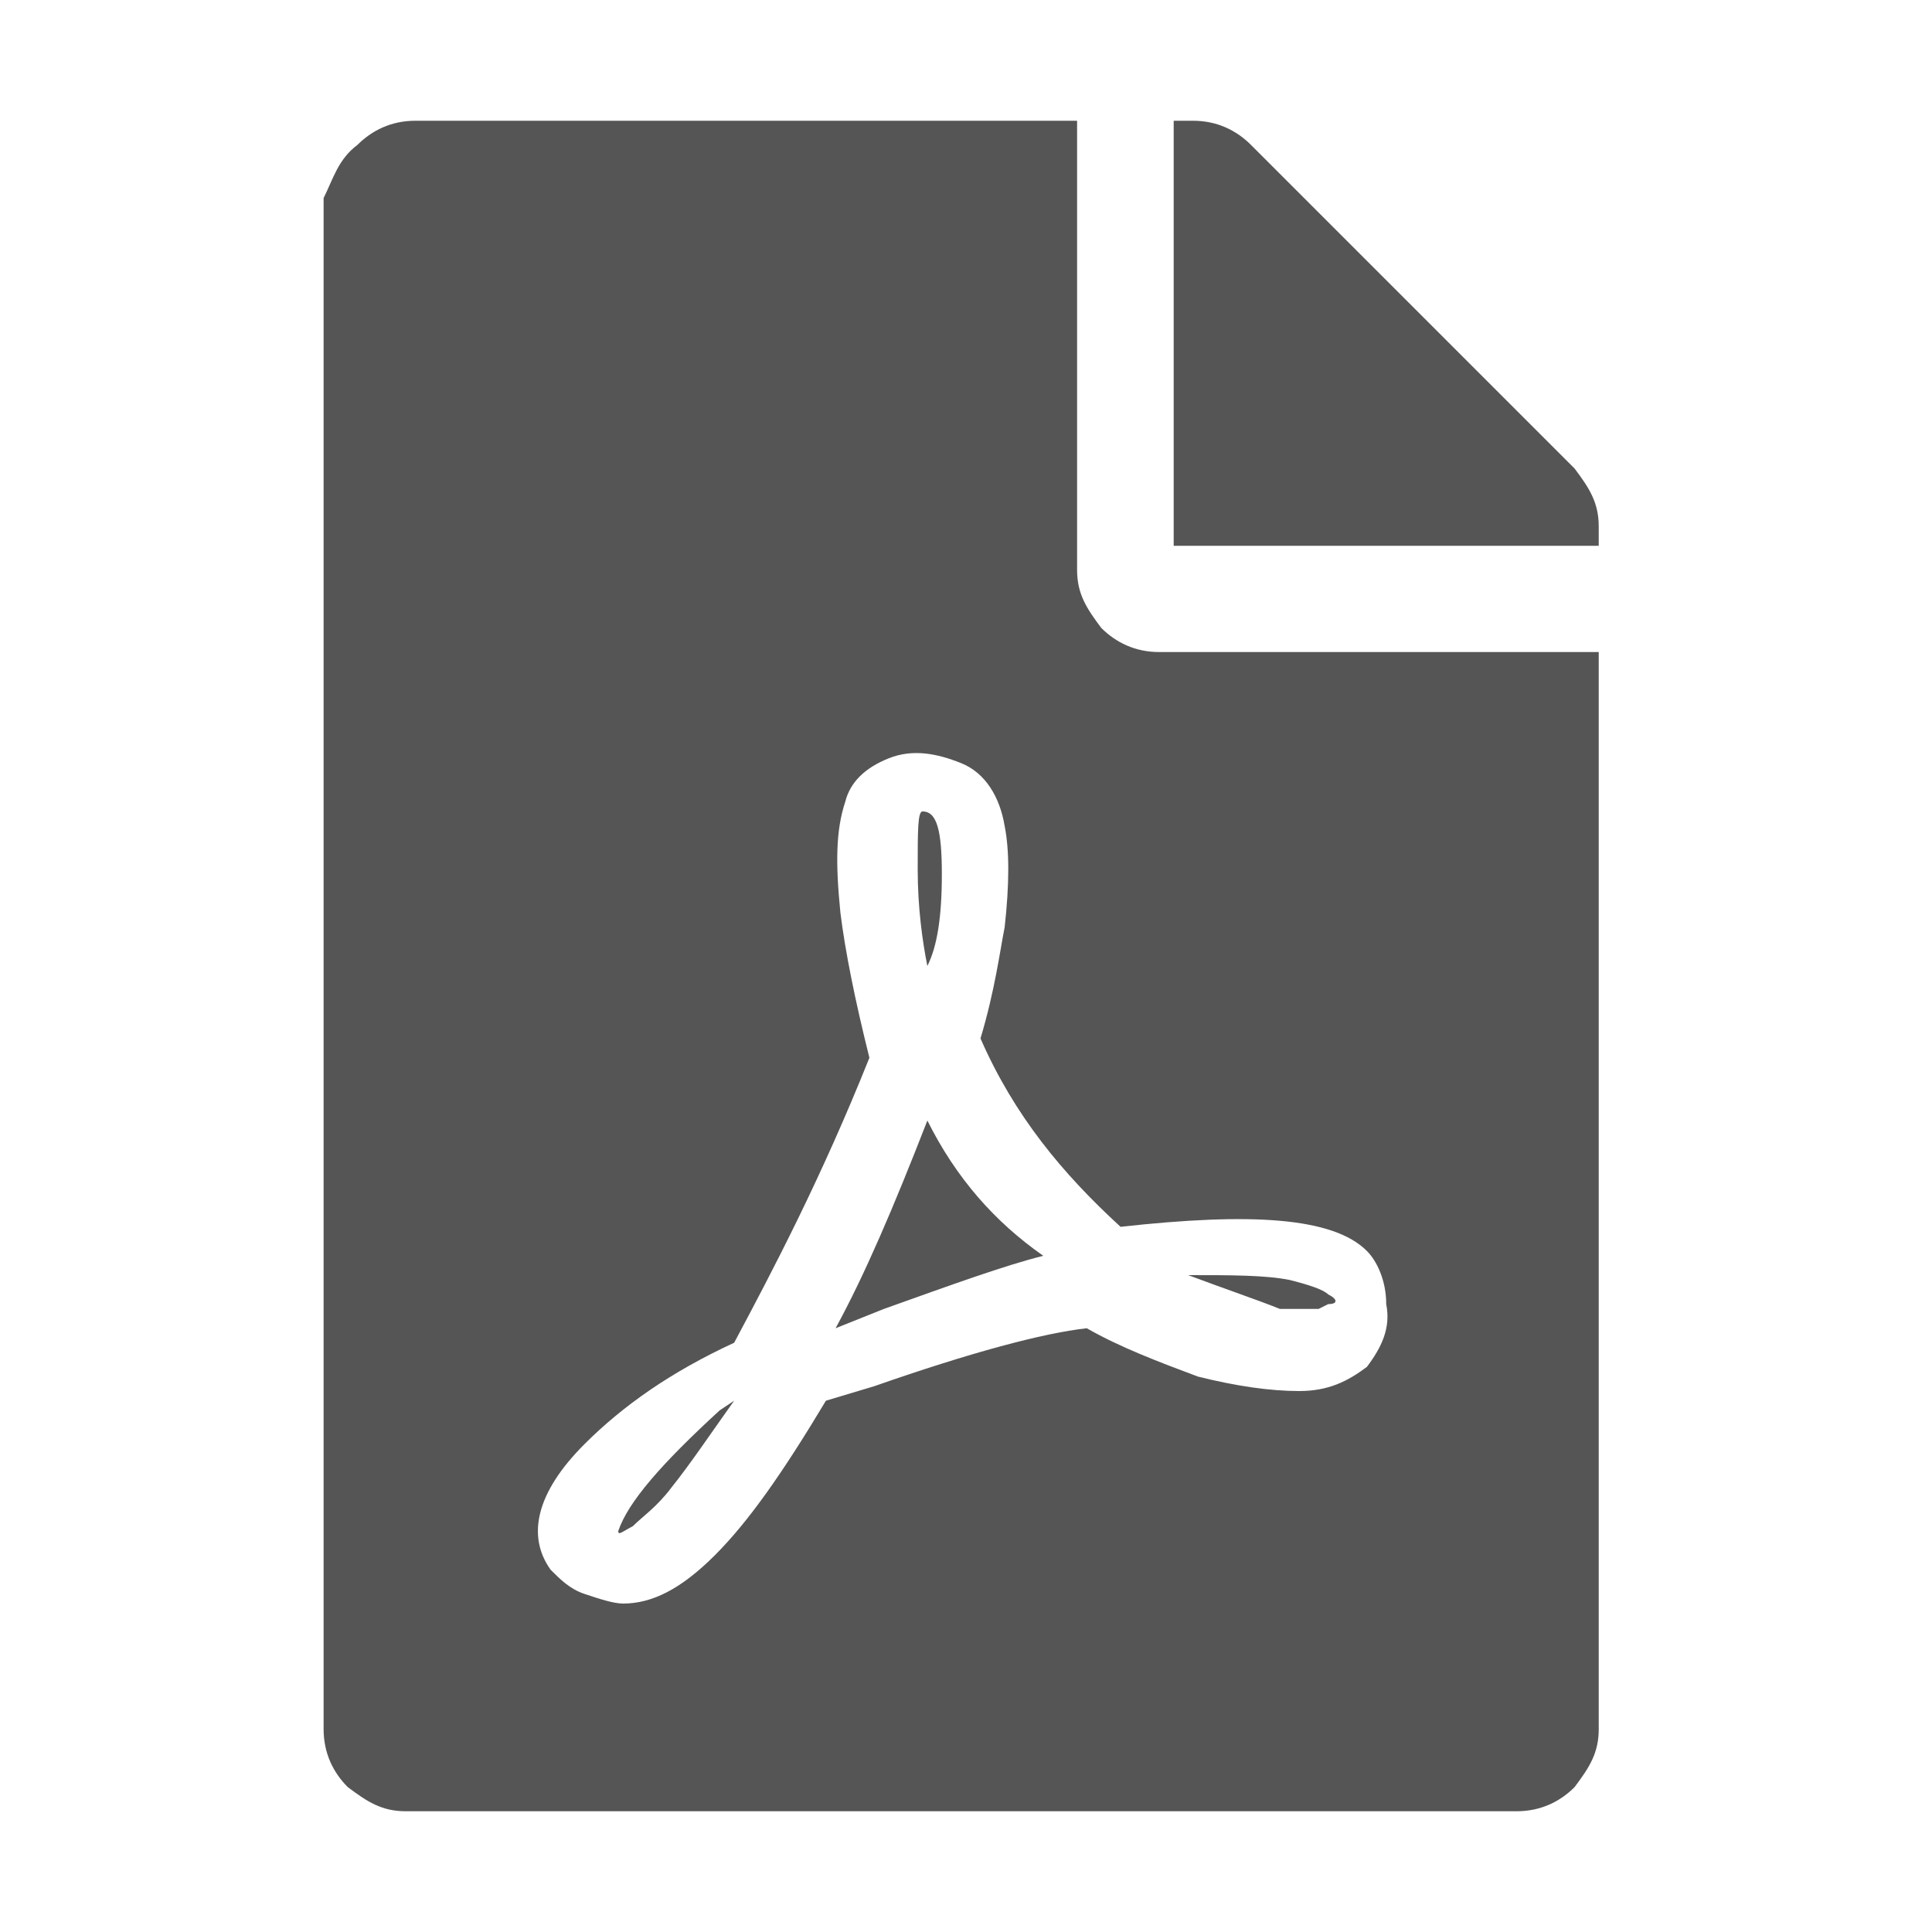 <?xml version="1.0" encoding="utf-8"?>
<!-- Generator: Adobe Illustrator 21.1.0, SVG Export Plug-In . SVG Version: 6.00 Build 0)  -->
<svg version="1.1" id="Layer_1" xmlns="http://www.w3.org/2000/svg" xmlns:xlink="http://www.w3.org/1999/xlink" x="0px" y="0px"
	 viewBox="0 0 40 40" style="enable-background:new 0 0 40 40;" xml:space="preserve">
<style type="text/css">
	.st0{fill:#555555;}
</style>
<g>
	<path class="st0" d="M33.1,13.4v22.4c0,0.5-0.2,0.8-0.5,1.2c-0.3,0.3-0.7,0.5-1.2,0.5h-23c-0.5,0-0.8-0.2-1.2-0.5
		c-0.3-0.3-0.5-0.7-0.5-1.2V4.1C6.9,3.7,7,3.3,7.4,3c0.3-0.3,0.7-0.5,1.2-0.5h13.7v9.3c0,0.5,0.2,0.8,0.5,1.2
		c0.3,0.3,0.7,0.5,1.2,0.5H33.1z M20.3,21.5L20.3,21.5c0.3-1,0.4-1.8,0.5-2.3c0.1-0.9,0.1-1.6,0-2.1c-0.1-0.6-0.4-1.1-0.9-1.3
		s-1-0.3-1.5-0.1c-0.5,0.2-0.8,0.5-0.9,0.9c-0.2,0.6-0.2,1.3-0.1,2.3c0.1,0.8,0.3,1.8,0.6,3c-1,2.5-2,4.4-2.8,5.9
		c-1.3,0.6-2.3,1.3-3.1,2.1c-1,1-1.2,1.9-0.7,2.6c0.2,0.2,0.4,0.4,0.7,0.5c0.3,0.1,0.6,0.2,0.8,0.2c0.6,0,1.2-0.3,1.9-1
		c0.7-0.7,1.4-1.7,2.3-3.2l1-0.3c2-0.7,3.5-1.1,4.4-1.2c0.7,0.4,1.5,0.7,2.3,1c0.8,0.2,1.5,0.3,2.1,0.3c0.6,0,1-0.2,1.4-0.5
		c0.3-0.4,0.5-0.8,0.4-1.3c0-0.5-0.2-0.9-0.4-1.1c-0.7-0.7-2.4-0.8-5.1-0.5C22,24.3,21,23.1,20.3,21.5z M13.1,31.6
		c0.2-0.2,0.5-0.4,0.8-0.8c0.4-0.5,0.8-1.1,1.3-1.8l-0.3,0.2c-1.2,1.1-1.9,1.9-2.1,2.5C12.8,31.8,12.9,31.7,13.1,31.6z M17.3,27.5
		l1-0.4c1.4-0.5,2.5-0.9,3.3-1.1c-1-0.7-1.8-1.6-2.4-2.8C18.5,25,17.9,26.4,17.3,27.5z M19,18c0-0.8,0-1.2,0.1-1.2
		c0.3,0,0.4,0.4,0.4,1.3s-0.1,1.5-0.3,1.9C19.1,19.5,19,18.8,19,18z M25.9,3c-0.3-0.3-0.7-0.5-1.2-0.5h-0.4v8.8h8.8v-0.4
		c0-0.5-0.2-0.8-0.5-1.2L25.9,3z M27.5,26.8c-0.1-0.1-0.4-0.2-0.8-0.3c-0.5-0.1-1.2-0.1-2.1-0.1c0.8,0.3,1.4,0.5,1.9,0.7
		c0.4,0,0.6,0,0.8,0l0.2-0.1C27.7,27,27.7,26.9,27.5,26.8z"/>
</g>
</svg>
